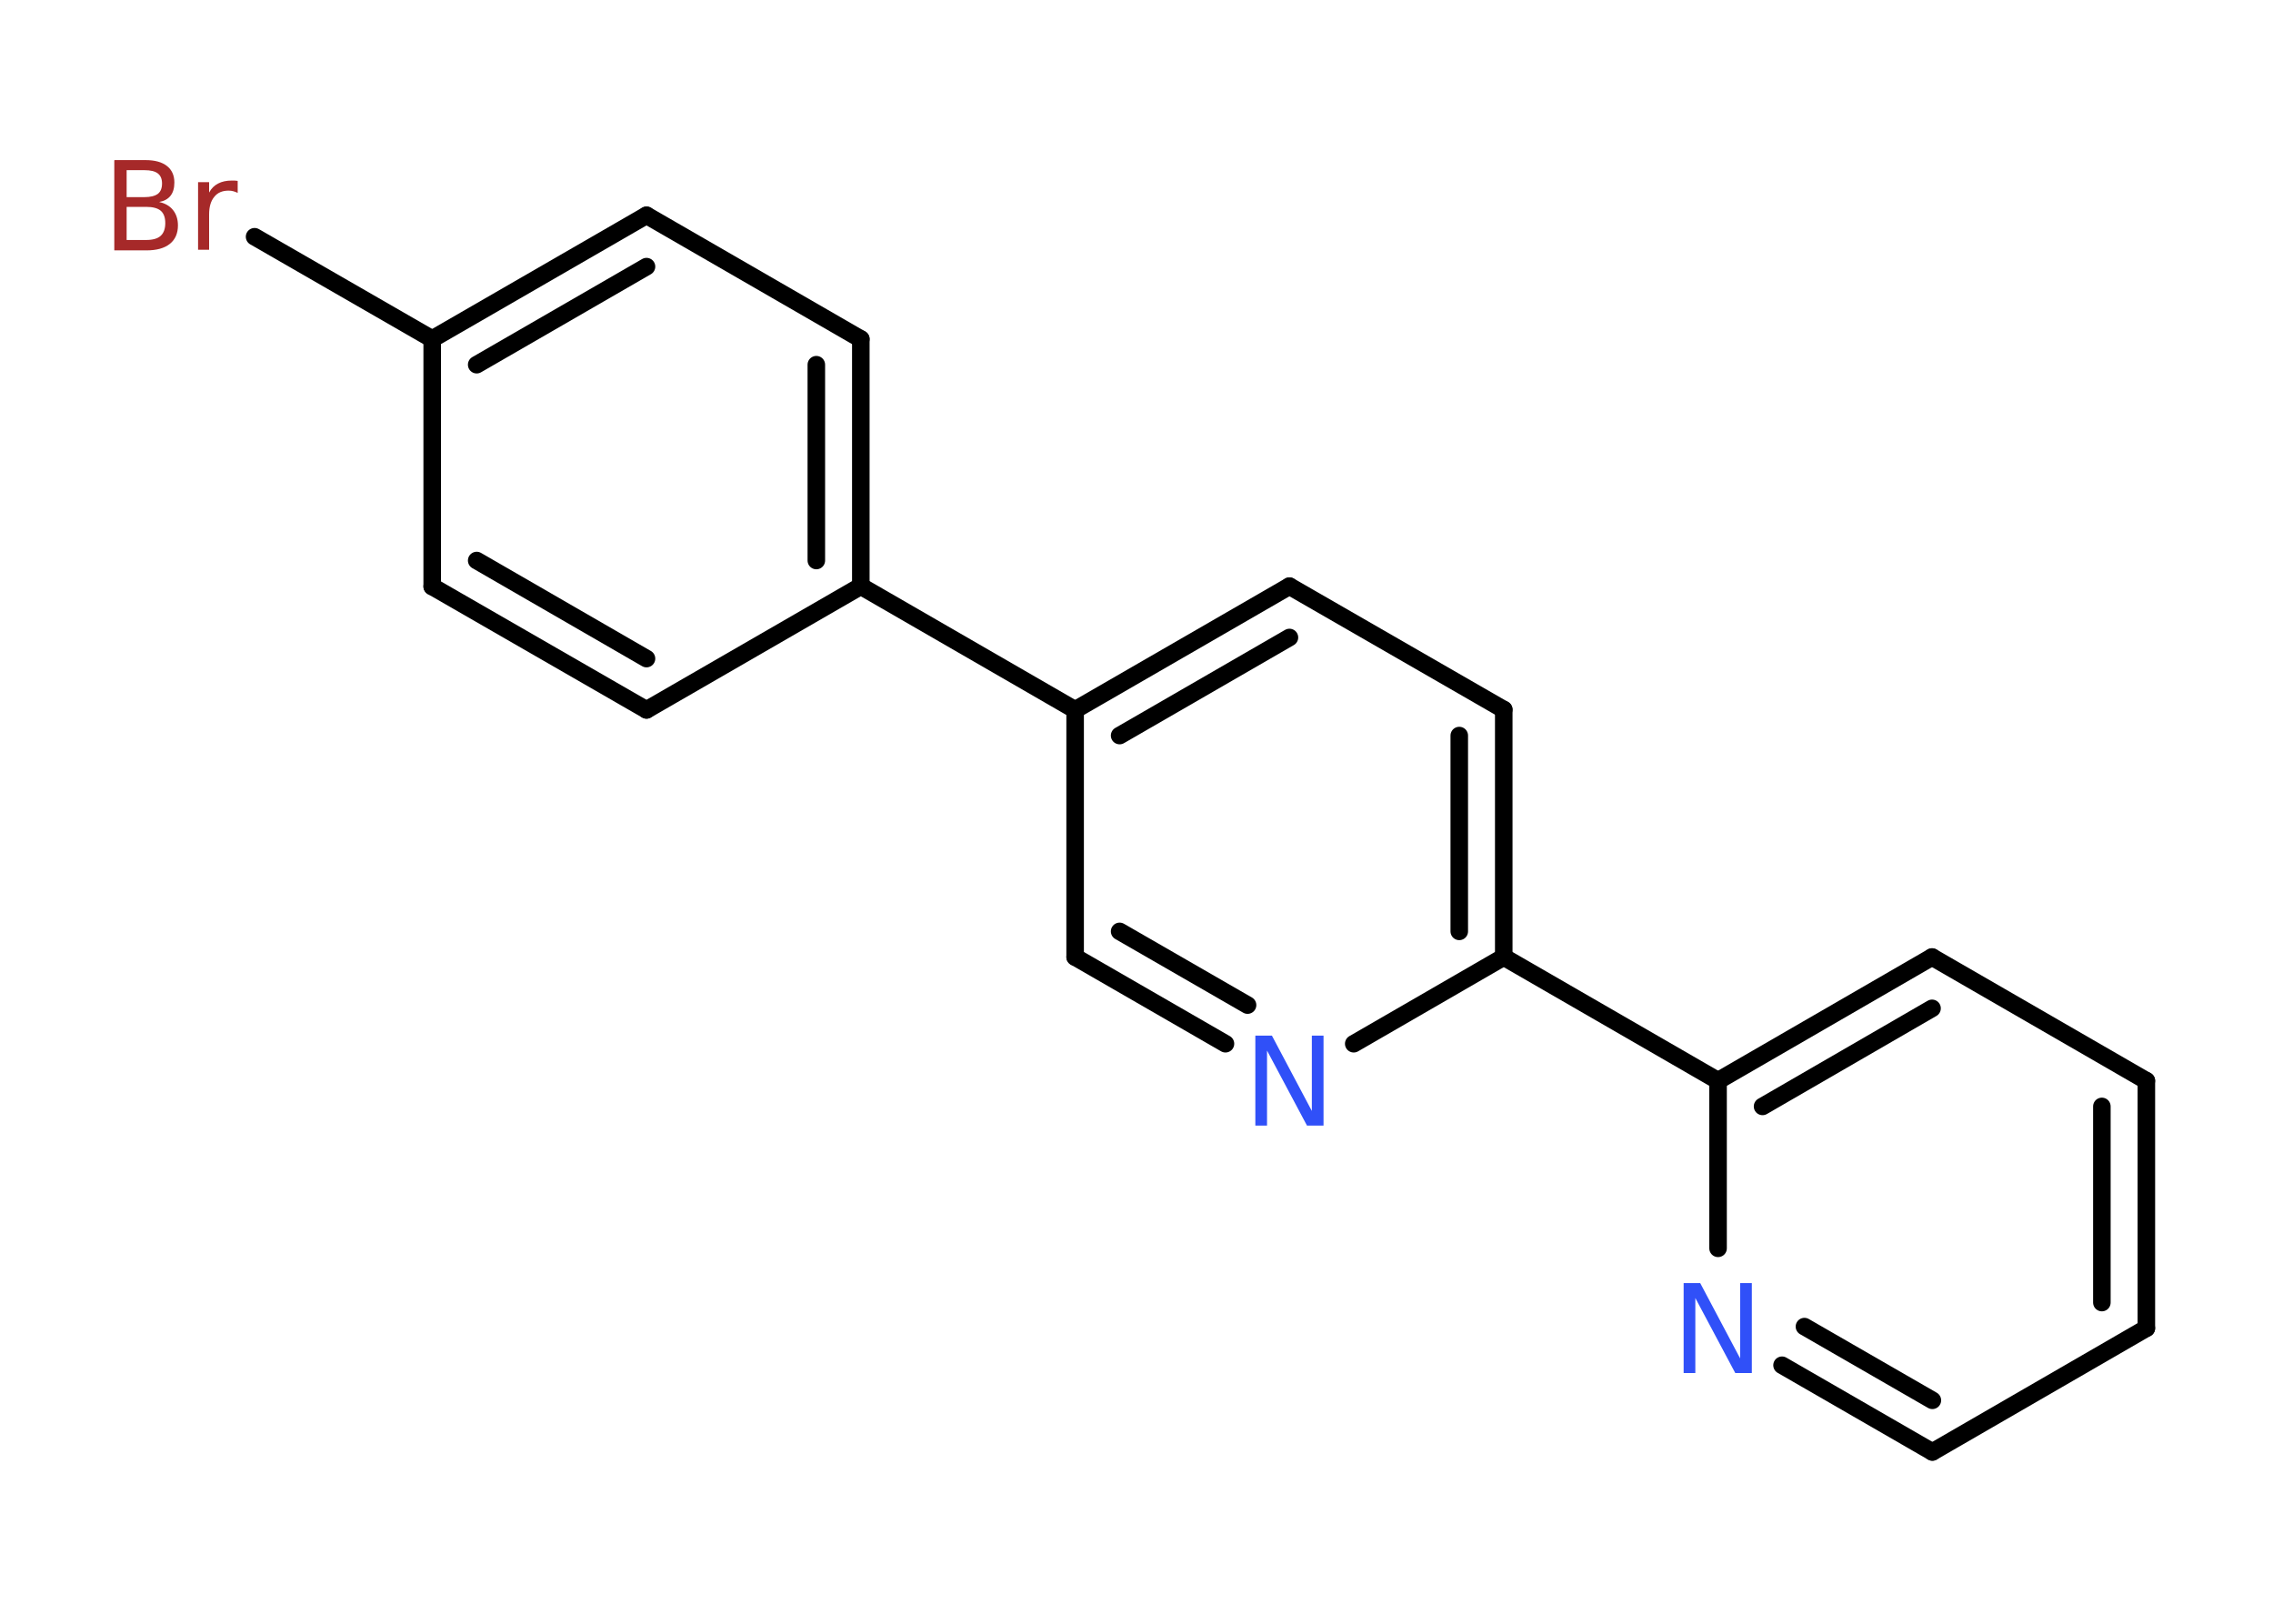 <?xml version='1.0' encoding='UTF-8'?>
<!DOCTYPE svg PUBLIC "-//W3C//DTD SVG 1.1//EN" "http://www.w3.org/Graphics/SVG/1.1/DTD/svg11.dtd">
<svg version='1.2' xmlns='http://www.w3.org/2000/svg' xmlns:xlink='http://www.w3.org/1999/xlink' width='70.0mm' height='50.0mm' viewBox='0 0 70.0 50.0'>
  <desc>Generated by the Chemistry Development Kit (http://github.com/cdk)</desc>
  <g stroke-linecap='round' stroke-linejoin='round' stroke='#000000' stroke-width='.54' fill='#3050F8'>
    <rect x='.0' y='.0' width='70.0' height='50.0' fill='#FFFFFF' stroke='none'/>
    <g id='mol1' class='mol'>
      <line id='mol1bnd1' class='bond' x1='7.84' y1='7.29' x2='13.31' y2='10.44'/>
      <g id='mol1bnd2' class='bond'>
        <line x1='19.91' y1='6.63' x2='13.31' y2='10.44'/>
        <line x1='19.91' y1='8.21' x2='14.68' y2='11.23'/>
      </g>
      <line id='mol1bnd3' class='bond' x1='19.91' y1='6.63' x2='26.51' y2='10.44'/>
      <g id='mol1bnd4' class='bond'>
        <line x1='26.51' y1='18.05' x2='26.51' y2='10.44'/>
        <line x1='25.14' y1='17.26' x2='25.14' y2='11.23'/>
      </g>
      <line id='mol1bnd5' class='bond' x1='26.51' y1='18.05' x2='33.11' y2='21.86'/>
      <g id='mol1bnd6' class='bond'>
        <line x1='39.71' y1='18.05' x2='33.11' y2='21.86'/>
        <line x1='39.71' y1='19.63' x2='34.48' y2='22.65'/>
      </g>
      <line id='mol1bnd7' class='bond' x1='39.71' y1='18.05' x2='46.31' y2='21.85'/>
      <g id='mol1bnd8' class='bond'>
        <line x1='46.31' y1='29.47' x2='46.31' y2='21.85'/>
        <line x1='44.94' y1='28.68' x2='44.94' y2='22.65'/>
      </g>
      <line id='mol1bnd9' class='bond' x1='46.31' y1='29.47' x2='52.91' y2='33.28'/>
      <g id='mol1bnd10' class='bond'>
        <line x1='59.5' y1='29.47' x2='52.91' y2='33.28'/>
        <line x1='59.5' y1='31.05' x2='54.28' y2='34.07'/>
      </g>
      <line id='mol1bnd11' class='bond' x1='59.5' y1='29.47' x2='66.1' y2='33.28'/>
      <g id='mol1bnd12' class='bond'>
        <line x1='66.1' y1='40.9' x2='66.1' y2='33.28'/>
        <line x1='64.73' y1='40.11' x2='64.73' y2='34.07'/>
      </g>
      <line id='mol1bnd13' class='bond' x1='66.1' y1='40.9' x2='59.51' y2='44.71'/>
      <g id='mol1bnd14' class='bond'>
        <line x1='54.88' y1='42.04' x2='59.51' y2='44.71'/>
        <line x1='55.57' y1='40.85' x2='59.51' y2='43.12'/>
      </g>
      <line id='mol1bnd15' class='bond' x1='52.91' y1='33.28' x2='52.91' y2='38.44'/>
      <line id='mol1bnd16' class='bond' x1='46.31' y1='29.47' x2='41.69' y2='32.14'/>
      <g id='mol1bnd17' class='bond'>
        <line x1='33.11' y1='29.47' x2='37.74' y2='32.14'/>
        <line x1='34.48' y1='28.68' x2='38.42' y2='30.95'/>
      </g>
      <line id='mol1bnd18' class='bond' x1='33.11' y1='21.86' x2='33.11' y2='29.47'/>
      <line id='mol1bnd19' class='bond' x1='26.51' y1='18.05' x2='19.91' y2='21.86'/>
      <g id='mol1bnd20' class='bond'>
        <line x1='13.31' y1='18.06' x2='19.91' y2='21.86'/>
        <line x1='14.68' y1='17.26' x2='19.91' y2='20.28'/>
      </g>
      <line id='mol1bnd21' class='bond' x1='13.31' y1='10.44' x2='13.31' y2='18.06'/>
      <path id='mol1atm1' class='atom' d='M3.9 6.37v1.02h.6q.31 .0 .45 -.13q.14 -.13 .14 -.39q.0 -.26 -.14 -.38q-.14 -.12 -.45 -.12h-.6zM3.9 5.24v.83h.55q.27 .0 .41 -.1q.13 -.1 .13 -.32q.0 -.21 -.13 -.31q-.13 -.1 -.41 -.1h-.55zM3.53 4.93h.95q.43 .0 .66 .18q.23 .18 .23 .51q.0 .26 -.12 .41q-.12 .15 -.35 .19q.28 .06 .43 .25q.15 .19 .15 .47q.0 .37 -.25 .57q-.25 .2 -.72 .2h-.99v-2.77zM7.32 5.94q-.06 -.03 -.13 -.05q-.07 -.02 -.15 -.02q-.29 .0 -.44 .19q-.16 .19 -.16 .54v1.09h-.34v-2.08h.34v.32q.1 -.19 .28 -.28q.17 -.09 .42 -.09q.04 .0 .08 .0q.04 .0 .1 .01v.35z' stroke='none' fill='#A62929'/>
      <path id='mol1atm15' class='atom' d='M51.86 39.51h.5l1.23 2.32v-2.32h.36v2.77h-.51l-1.23 -2.31v2.31h-.36v-2.77z' stroke='none'/>
      <path id='mol1atm16' class='atom' d='M38.67 31.89h.5l1.23 2.32v-2.32h.36v2.77h-.51l-1.23 -2.31v2.31h-.36v-2.77z' stroke='none'/>
    </g>
  </g>
</svg>
